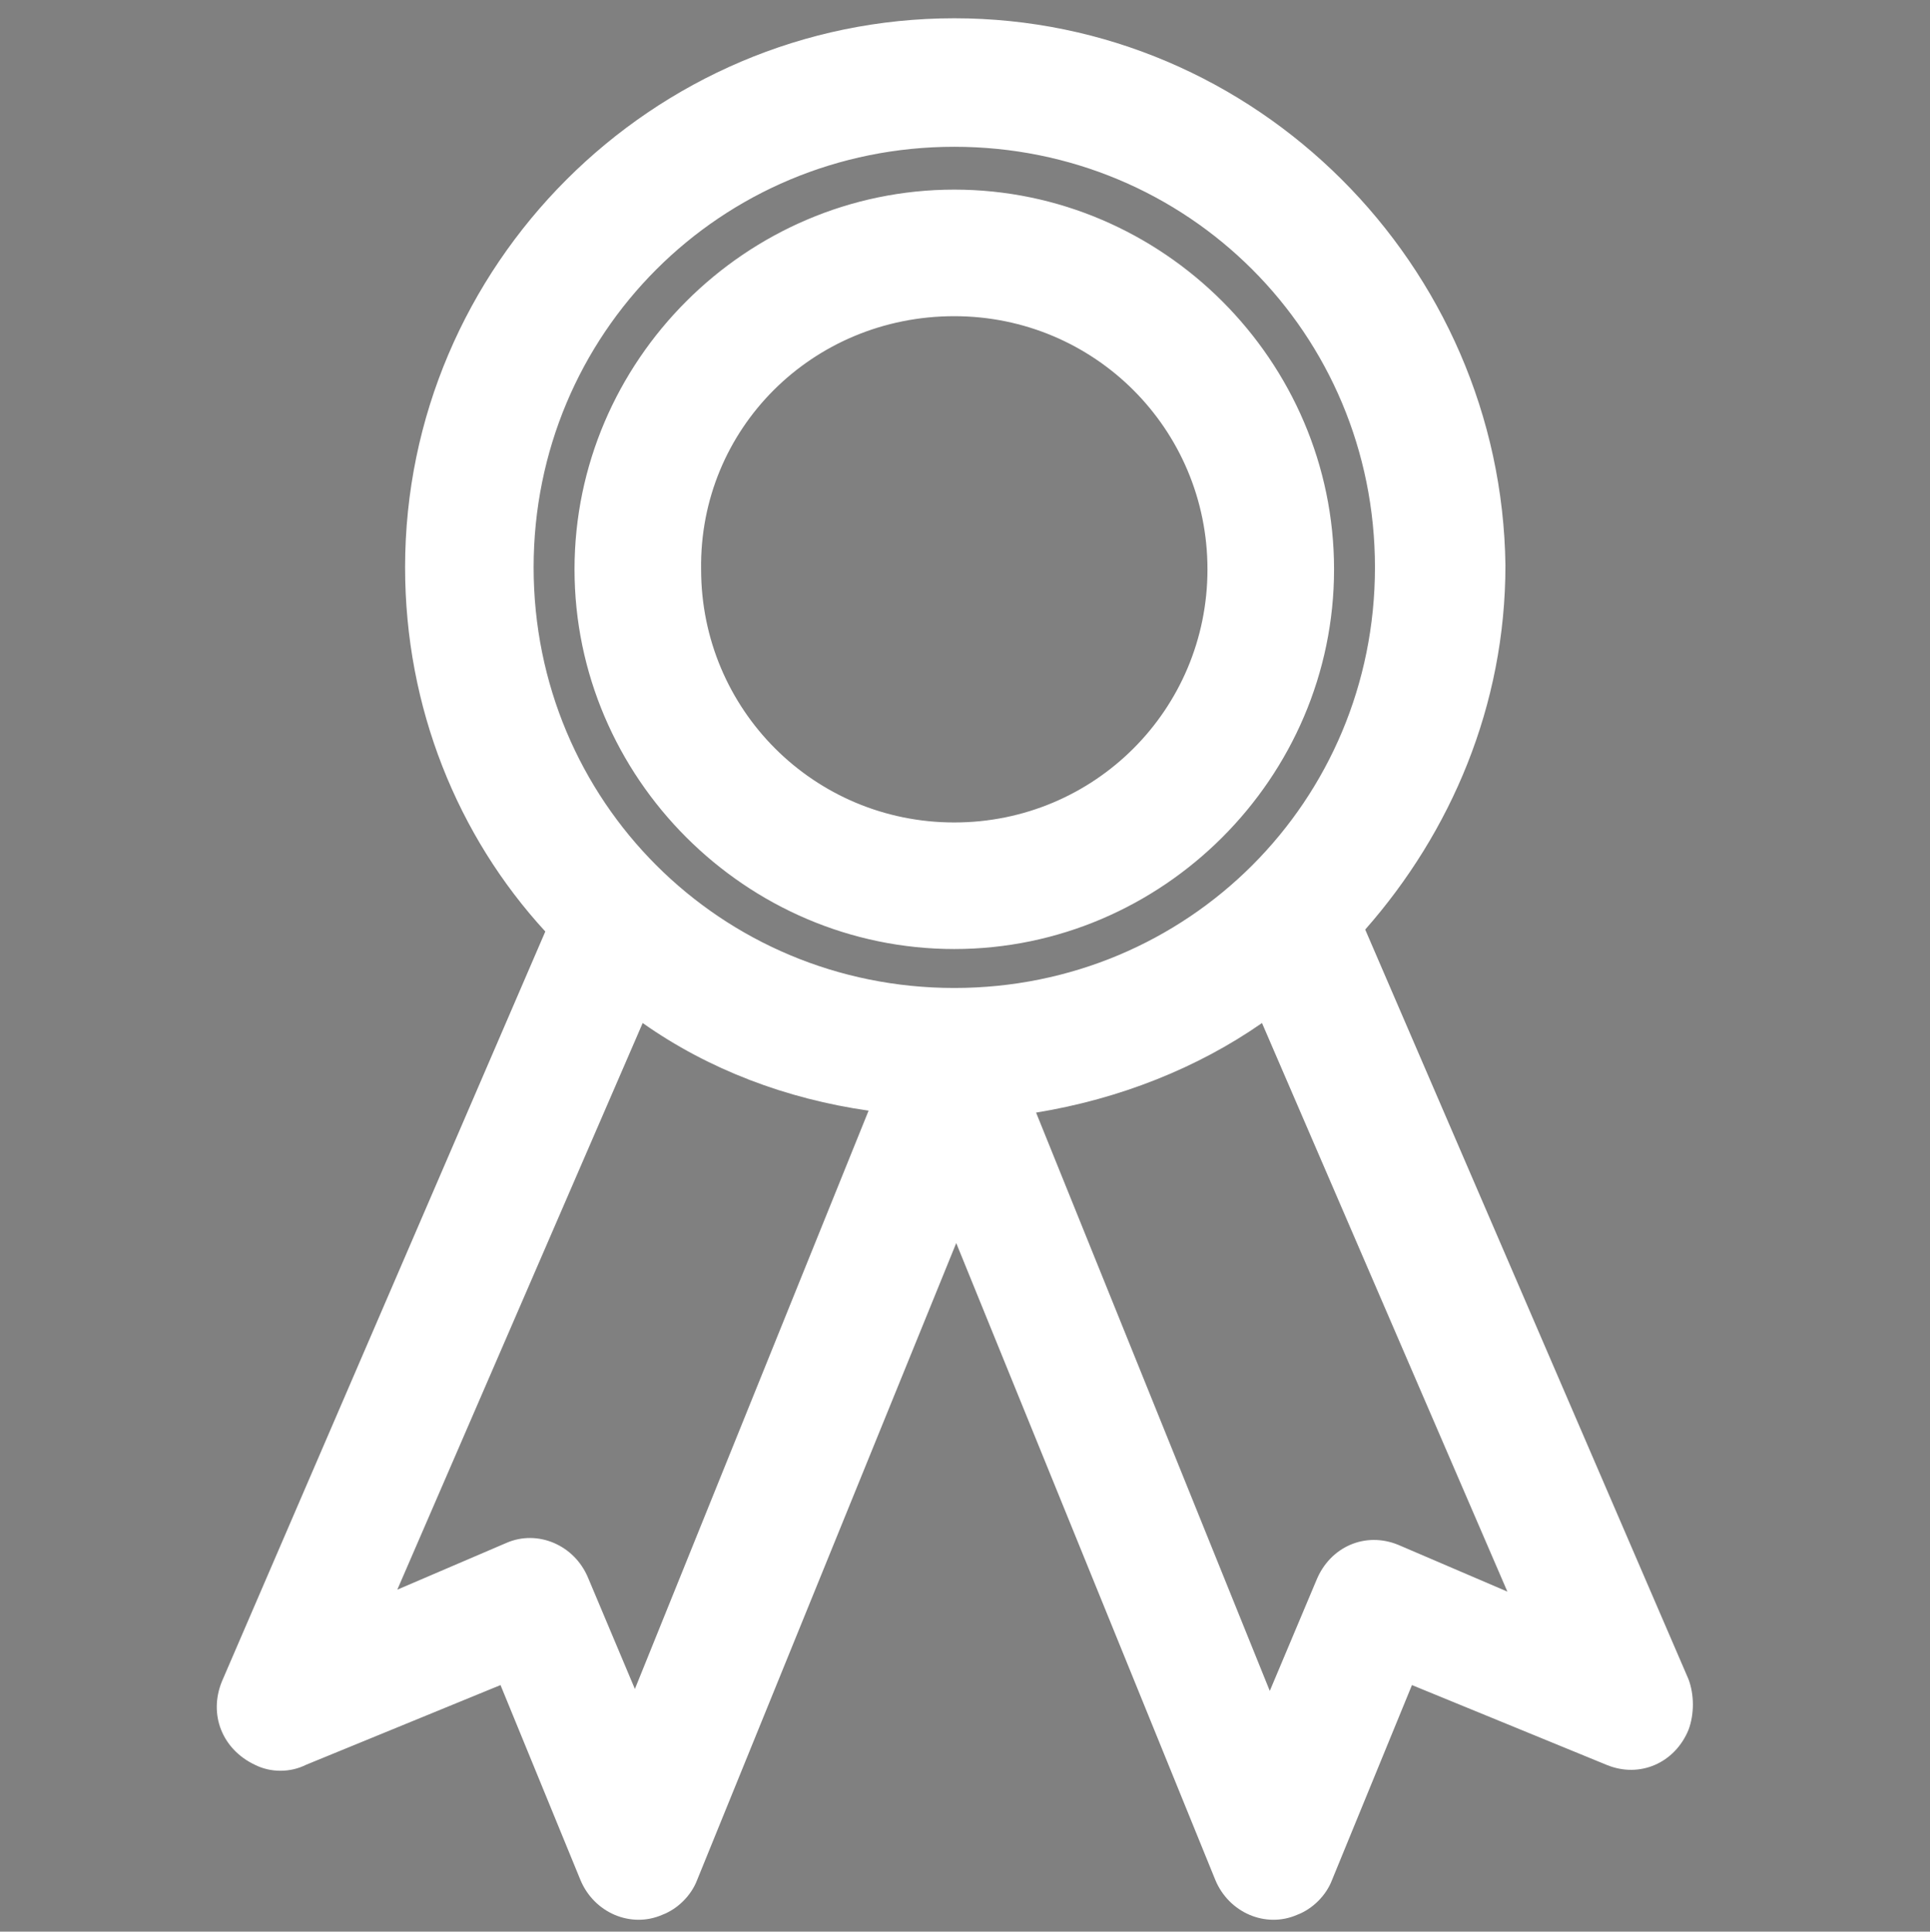 <?xml version="1.0" encoding="utf-8"?>
<!-- Generator: Adobe Illustrator 19.0.0, SVG Export Plug-In . SVG Version: 6.00 Build 0)  -->
<svg version="1.1" id="Layer_1" xmlns="http://www.w3.org/2000/svg" xmlns:xlink="http://www.w3.org/1999/xlink" x="0px" y="0px"
	 viewBox="-4201 2502.2 99.1 99.2" style="enable-background:new -4201 2502.2 99.1 99.2;" xml:space="preserve">
<rect x="-4201" y="2502.2" width="99.1" height="99.2" fill="#808080" stroke="none"/>
<style type="text/css">
	.st0{fill:#FFFFFF;}
	.st1{fill:none;stroke:#000000;stroke-width:4;stroke-linecap:round;stroke-linejoin:round;}
	.st2{stroke:#000000;stroke-miterlimit:10;}
	.st3{stroke:#000000;stroke-width:2;stroke-miterlimit:10;}
</style>
<g transform="translate(0,-952.362)">
	<path class="st0" d="M-4152,3455.5c-15.5,0-28.2,12.7-28.2,28.2c0,7.2,2.7,13.8,7.2,18.7l-16.6,38.5c-0.7,1.7,0,3.5,1.7,4.3
		c0.8,0.4,1.8,0.4,2.6,0l10-4.1l4.1,10c0.7,1.7,2.6,2.5,4.2,1.8c0.8-0.3,1.5-1,1.8-1.8l13.3-32.7l13.3,32.7c0.7,1.7,2.6,2.5,4.2,1.8
		c0.8-0.3,1.5-1,1.8-1.8l4.1-10l10,4.1c1.7,0.7,3.5-0.1,4.2-1.8c0.3-0.8,0.3-1.8,0-2.6l-16.6-38.5c4.4-5,7.2-11.5,7.2-18.7
		C-4123.9,3468.2-4136.5,3455.5-4152,3455.5L-4152,3455.5z M-4152,3462.1c12,0,21.6,9.6,21.6,21.6s-9.6,21.6-21.6,21.6
		s-21.6-9.6-21.6-21.6S-4164,3462.1-4152,3462.1z M-4152,3464.3c-10.7,0-19.5,8.8-19.5,19.5s8.8,19.5,19.5,19.5
		c10.7,0,19.5-8.8,19.5-19.5S-4141.3,3464.3-4152,3464.3z M-4152,3470.8c7.2,0,13,5.8,13,13s-5.8,13-13,13s-13-5.8-13-13
		C-4165.1,3476.6-4159.3,3470.8-4152,3470.8z M-4168,3507.1c3.4,2.4,7.4,3.9,11.6,4.5l-12,29.7l-2.4-5.7c-0.7-1.7-2.6-2.5-4.2-1.8
		l0,0l-5.6,2.4L-4168,3507.1L-4168,3507.1z M-4136.2,3507.1l12.6,29.2l-5.6-2.4c-1.7-0.7-3.5,0.1-4.2,1.8l0,0l-2.4,5.7l-12-29.7
		C-4143.5,3511-4139.5,3509.4-4136.2,3507.1L-4136.2,3507.1z"/>
</g>
<polygon class="st1" points="-4384.9,2503 -4432.6,2545.4 -4414.1,2598.3 -4355.8,2598.3 -4337.3,2545.4 "/>
<polygon class="st1" points="-4385,2514.3 -4422.7,2547.8 -4408,2589.7 -4361.9,2589.7 -4347.3,2547.8 "/>
<polygon class="st1" points="-4385.2,2526 -4413.4,2551 -4402.4,2582.3 -4368,2582.3 -4357,2551 "/>
<polygon class="st1" points="-4385.6,2537.3 -4404.6,2554.2 -4397.2,2575.3 -4374,2575.3 -4366.6,2554.2 "/>
<polygon class="st1" points="-4385.6,2546.5 -4396.4,2556.1 -4392.2,2568.1 -4379,2568.1 -4374.8,2556.1 "/>
<path class="st2" d="M-4473.2,2599.5h-79.2c-2,0-3.7-1.6-3.7-3.7v-20.7c0-2,1.6-3.7,3.7-3.7h79.2c2,0,3.7,1.6,3.7,3.7v20.8
	C-4469.6,2597.8-4471.2,2599.5-4473.2,2599.5z M-4552.4,2573.7c-0.7,0-1.2,0.6-1.2,1.3v20.8c0,0.7,0.5,1.2,1.2,1.2h79.2
	c0.7,0,1.2-0.5,1.2-1.2V2575c0-0.7-0.5-1.2-1.2-1.2h-79.2V2573.7z"/>
<path class="st2" d="M-4477.2,2586.1h-70.9c-2,0-3.7-1.6-3.7-3.7v-2.8c0-2,1.6-3.7,3.7-3.7h70.9c2,0,3.7,1.6,3.7,3.7v2.8
	C-4473.6,2584.4-4475.2,2586.1-4477.2,2586.1z M-4548.2,2578.4c-0.7,0-1.2,0.5-1.2,1.2v2.8c0,0.7,0.5,1.2,1.2,1.2h70.9
	c0.7,0,1.2-0.5,1.2-1.2v-2.8c0-0.7-0.5-1.2-1.2-1.2H-4548.2z"/>
<path class="st2" d="M-4466.7,2526.1h-38c-2,0-3.7-1.6-3.7-3.7v-16.9c0-2,1.6-3.7,3.7-3.7h38c2,0,3.7,1.6,3.7,3.7v17
	C-4463,2524.5-4464.7,2526.1-4466.7,2526.1z M-4504.7,2504.2c-0.7,0-1.2,0.5-1.2,1.2v17c0,0.7,0.5,1.2,1.2,1.2h38
	c0.7,0,1.2-0.5,1.2-1.2v-16.9c0-0.7-0.5-1.2-1.2-1.2h-38V2504.2z"/>
<path class="st2" d="M-4473,2521.8h-24.2c-1.8,0-3.2-1.4-3.2-3.2v-8.6c0-1.8,1.4-3.2,3.2-3.2h24.1c1.8,0,3.2,1.4,3.2,3.2v8.6
	C-4469.8,2520.4-4471.3,2521.8-4473,2521.8z M-4497.1,2509.3c-0.4,0-0.8,0.3-0.8,0.8v8.6c0,0.4,0.3,0.8,0.8,0.8h24.1
	c0.4,0,0.8-0.3,0.8-0.8v-8.7c0-0.4-0.3-0.8-0.8-0.8L-4497.1,2509.3L-4497.1,2509.3z"/>
<path class="st2" d="M-4498,2538.4h-27.7c-2,0-3.7-1.6-3.7-3.7v-2.2c0-2,1.6-3.7,3.7-3.7h27.7c2,0,3.7,1.6,3.7,3.7v2.2
	C-4494.2,2536.8-4495.9,2538.4-4498,2538.4z M-4525.7,2531.3c-0.7,0-1.2,0.5-1.2,1.2v2.2c0,0.7,0.5,1.2,1.2,1.2h27.7
	c0.7,0,1.2-0.5,1.2-1.2v-2.2c0-0.7-0.5-1.2-1.2-1.2H-4525.7z"/>
<path class="st2" d="M-4517.4,2554.9h-5.7c-2,0-3.7-1.6-3.7-3.7v-5.7c0-2,1.6-3.7,3.7-3.7h5.7c2,0,3.7,1.6,3.7,3.7v5.7
	C-4513.7,2553.2-4515.3,2554.9-4517.4,2554.9z M-4523,2544.4c-0.7,0-1.2,0.5-1.2,1.2v5.7c0,0.7,0.5,1.2,1.2,1.2h5.7
	c0.7,0,1.2-0.5,1.2-1.2v-5.7c0-0.7-0.5-1.2-1.2-1.2H-4523z"/>
<path class="st2" d="M-4502.4,2554.9h-5.7c-2,0-3.7-1.6-3.7-3.7v-5.7c0-2,1.6-3.7,3.7-3.7h5.7c2,0,3.7,1.6,3.7,3.7v5.7
	C-4498.7,2553.2-4500.4,2554.9-4502.4,2554.9z M-4508.1,2544.4c-0.7,0-1.2,0.5-1.2,1.2v5.7c0,0.7,0.5,1.2,1.2,1.2h5.7
	c0.7,0,1.2-0.5,1.2-1.2v-5.7c0-0.7-0.5-1.2-1.2-1.2H-4508.1z"/>
<path class="st2" d="M-4517.4,2569.3h-5.7c-2,0-3.7-1.6-3.7-3.7v-5.7c0-2,1.6-3.7,3.7-3.7h5.7c2,0,3.7,1.6,3.7,3.7v5.8
	C-4513.7,2567.6-4515.3,2569.3-4517.4,2569.3z M-4523,2558.8c-0.7,0-1.2,0.5-1.2,1.2v5.7c0,0.7,0.5,1.2,1.2,1.2h5.7
	c0.7,0,1.2-0.5,1.2-1.2v-5.7c0-0.7-0.5-1.2-1.2-1.2H-4523z"/>
<path class="st2" d="M-4502.4,2569.3h-5.7c-2,0-3.7-1.6-3.7-3.7v-5.7c0-2,1.6-3.7,3.7-3.7h5.7c2,0,3.7,1.6,3.7,3.7v5.8
	C-4498.7,2567.6-4500.4,2569.3-4502.4,2569.3z M-4508.1,2558.8c-0.7,0-1.2,0.5-1.2,1.2v5.7c0,0.7,0.5,1.2,1.2,1.2h5.7
	c0.7,0,1.2-0.5,1.2-1.2v-5.7c0-0.7-0.5-1.2-1.2-1.2H-4508.1z"/>
<path class="st2" d="M-4478,2572.7c-0.6,0-1.1-0.4-1.2-1l-6.5-46c-0.1-0.7,0.4-1.3,1-1.4c0.7-0.1,1.3,0.4,1.4,1l6.5,46.1
	c0.1,0.7-0.4,1.3-1,1.4C-4477.9,2572.7-4477.9,2572.7-4478,2572.7z"/>
<path class="st2" d="M-4548.2,2572.5c-0.1,0-0.1,0-0.2,0c-0.7-0.1-1.1-0.8-1-1.4l8.9-47.6c0.1-0.6,0.6-1,1.2-1h31
	c0.7,0,1.2,0.5,1.2,1.2s-0.5,1.2-1.2,1.2h-30l-8.7,46.6C-4547.1,2572.1-4547.6,2572.5-4548.2,2572.5z"/>
<path class="st2" d="M-4687.1,2520.2h7.5v83.4c0,1.2,1,2.3,2.3,2.3h1.5c0.6,0,1.2-0.2,1.6-0.7l7.2-7.2l7.2,7.2
	c0.4,0.4,1,0.7,1.6,0.7h0.4c0.6,0,1.2-0.2,1.6-0.7l7.2-7.2l7.2,7.2c0.4,0.4,1,0.7,1.6,0.7h0.4c0.6,0,1.2-0.2,1.6-0.7l7.2-7.2
	l7.2,7.2c0.4,0.4,1,0.7,1.6,0.7h0.4c0.6,0,1.2-0.2,1.6-0.7l7.2-7.2l7.2,7.2c0.4,0.4,1,0.7,1.6,0.7h2c1.2,0,2.3-1,2.3-2.3v-83.4h7.5
	v-13.5h-94.7L-4687.1,2520.2L-4687.1,2520.2z M-4604.4,2600.2l-6.9-6.9c-0.9-0.9-2.3-0.9-3.2,0l-7.4,7.4l-7.4-7.4
	c-0.4-0.4-1-0.7-1.6-0.7s-1.2,0.2-1.6,0.7l-7.4,7.4l-7.4-7.4c-0.9-0.9-2.3-0.9-3.2,0l-7.4,7.4l-7.4-7.4c-0.9-0.9-2.3-0.9-3.2,0
	l-6.4,6.4v-79.4h70.7v79.9H-4604.4z"/>
<rect x="-4670.5" y="2527.7" class="st2" width="43.6" height="4.5"/>
<rect x="-4670.5" y="2541.3" class="st2" width="34.6" height="4.5"/>
<rect x="-4670.5" y="2556.3" class="st2" width="43.6" height="4.5"/>
<rect x="-4670.5" y="2571.3" class="st2" width="43.6" height="4.5"/>
<g>
	<path class="st3" d="M-4227.4,2558.7c-3.9-2.5-5-7.6-2.5-11.5c0.6-1,1.5-1.9,2.5-2.5c2.8-1.7,4-5.1,3-8.2c-0.6-1.9-1.4-3.8-2.3-5.6
		c-1.4-2.9-4.6-4.4-7.7-3.7c-4.5,1.1-8.9-1.7-10-6.2c-0.3-1.3-0.3-2.6,0-3.8c0.7-3.1-0.9-6.3-3.7-7.7c-1.8-0.9-3.7-1.7-5.6-2.3
		c-3.1-1-6.5,0.2-8.2,3c-2.5,3.9-7.6,5-11.5,2.5c-1-0.6-1.9-1.5-2.5-2.5c-1.7-2.8-5.1-4-8.2-3c-1.9,0.6-3.8,1.4-5.6,2.3
		c-2.9,1.4-4.4,4.6-3.7,7.7c1.1,4.5-1.7,8.9-6.2,10c-1.3,0.3-2.6,0.3-3.8,0c-3.1-0.7-6.3,0.8-7.7,3.7c-0.9,1.8-1.7,3.7-2.3,5.6
		c-1,3.1,0.2,6.5,3,8.2c3.9,2.5,5,7.6,2.5,11.5c-0.6,1-1.5,1.9-2.5,2.5c-2.8,1.7-4,5.1-3,8.2c0.6,1.9,1.4,3.8,2.3,5.5
		c1.4,2.9,4.6,4.4,7.7,3.7c4.5-1.1,8.9,1.7,10,6.2c0.3,1.3,0.3,2.6,0,3.8c-0.7,3.1,0.9,6.3,3.7,7.7c1.8,0.9,3.7,1.7,5.5,2.3
		c3.1,1,6.5-0.2,8.2-3c2.5-3.9,7.6-5,11.5-2.5c1,0.6,1.9,1.5,2.5,2.5c1.3,2.1,3.6,3.3,6,3.3c0.7,0,1.5-0.1,2.2-0.4
		c1.9-0.6,3.8-1.4,5.5-2.3c2.9-1.4,4.4-4.6,3.7-7.7c-1.1-4.5,1.7-8.9,6.2-10c1.3-0.3,2.6-0.3,3.8,0c3.1,0.7,6.3-0.8,7.7-3.7
		c0.9-1.8,1.7-3.7,2.3-5.6C-4223.3,2563.8-4224.6,2560.4-4227.4,2558.7z M-4228.2,2565.6c-0.6,1.7-1.3,3.4-2.1,5.1
		c-0.6,1.2-1.9,1.9-3.2,1.6c-6.6-1.6-13.3,2.5-14.8,9.1c-0.5,1.9-0.5,3.9,0,5.7c0.3,1.3-0.4,2.6-1.6,3.2c-1.6,0.8-3.3,1.5-5.1,2.1
		c-1.3,0.4-2.8-0.1-3.5-1.3c-3.7-5.7-11.3-7.4-17-3.7c-1.5,1-2.8,2.2-3.7,3.7c-0.7,1.2-2.2,1.8-3.5,1.3c-1.7-0.6-3.4-1.3-5.1-2.1
		c-1.2-0.6-1.9-1.9-1.6-3.2c1.6-6.6-2.5-13.3-9.1-14.8c-1.9-0.5-3.8-0.5-5.7,0c-1.3,0.3-2.6-0.4-3.2-1.6c-0.8-1.6-1.5-3.3-2.1-5.1
		c-0.4-1.3,0.1-2.8,1.3-3.5c5.7-3.7,7.4-11.3,3.8-17c-1-1.5-2.2-2.8-3.8-3.8c-1.2-0.7-1.8-2.2-1.3-3.5c0.6-1.7,1.3-3.4,2.1-5.1
		c0.6-1.2,1.9-1.9,3.2-1.6c6.6,1.6,13.3-2.5,14.8-9.1c0.4-1.9,0.4-3.8,0-5.7c-0.3-1.3,0.4-2.6,1.6-3.2c1.6-0.8,3.3-1.5,5.1-2.1
		c1.3-0.4,2.8,0.1,3.5,1.3c3.7,5.7,11.3,7.4,17,3.7c1.5-1,2.8-2.2,3.7-3.7c0.7-1.2,2.2-1.8,3.5-1.3c1.7,0.6,3.4,1.3,5.1,2.1
		c1.2,0.6,1.9,1.9,1.6,3.2c-1.6,6.6,2.5,13.3,9.1,14.8c1.9,0.5,3.8,0.5,5.7,0c1.3-0.3,2.6,0.4,3.2,1.6c0.8,1.6,1.5,3.3,2.1,5.1
		c0.4,1.3-0.1,2.8-1.3,3.5c-5.7,3.7-7.4,11.3-3.8,17c1,1.5,2.2,2.8,3.8,3.8C-4228.3,2562.8-4227.8,2564.3-4228.2,2565.6
		L-4228.2,2565.6z"/>
	<path class="st3" d="M-4268.9,2533.2c-10.3,0-18.6,8.3-18.6,18.6s8.3,18.6,18.6,18.6c10.3,0,18.6-8.3,18.6-18.6
		C-4250.3,2541.5-4258.6,2533.2-4268.9,2533.2z M-4268.9,2566.3c-8.1,0-14.6-6.5-14.6-14.6s6.5-14.6,14.6-14.6
		c8,0,14.6,6.5,14.6,14.6C-4254.3,2559.8-4260.8,2566.3-4268.9,2566.3L-4268.9,2566.3z"/>
</g>
</svg>
